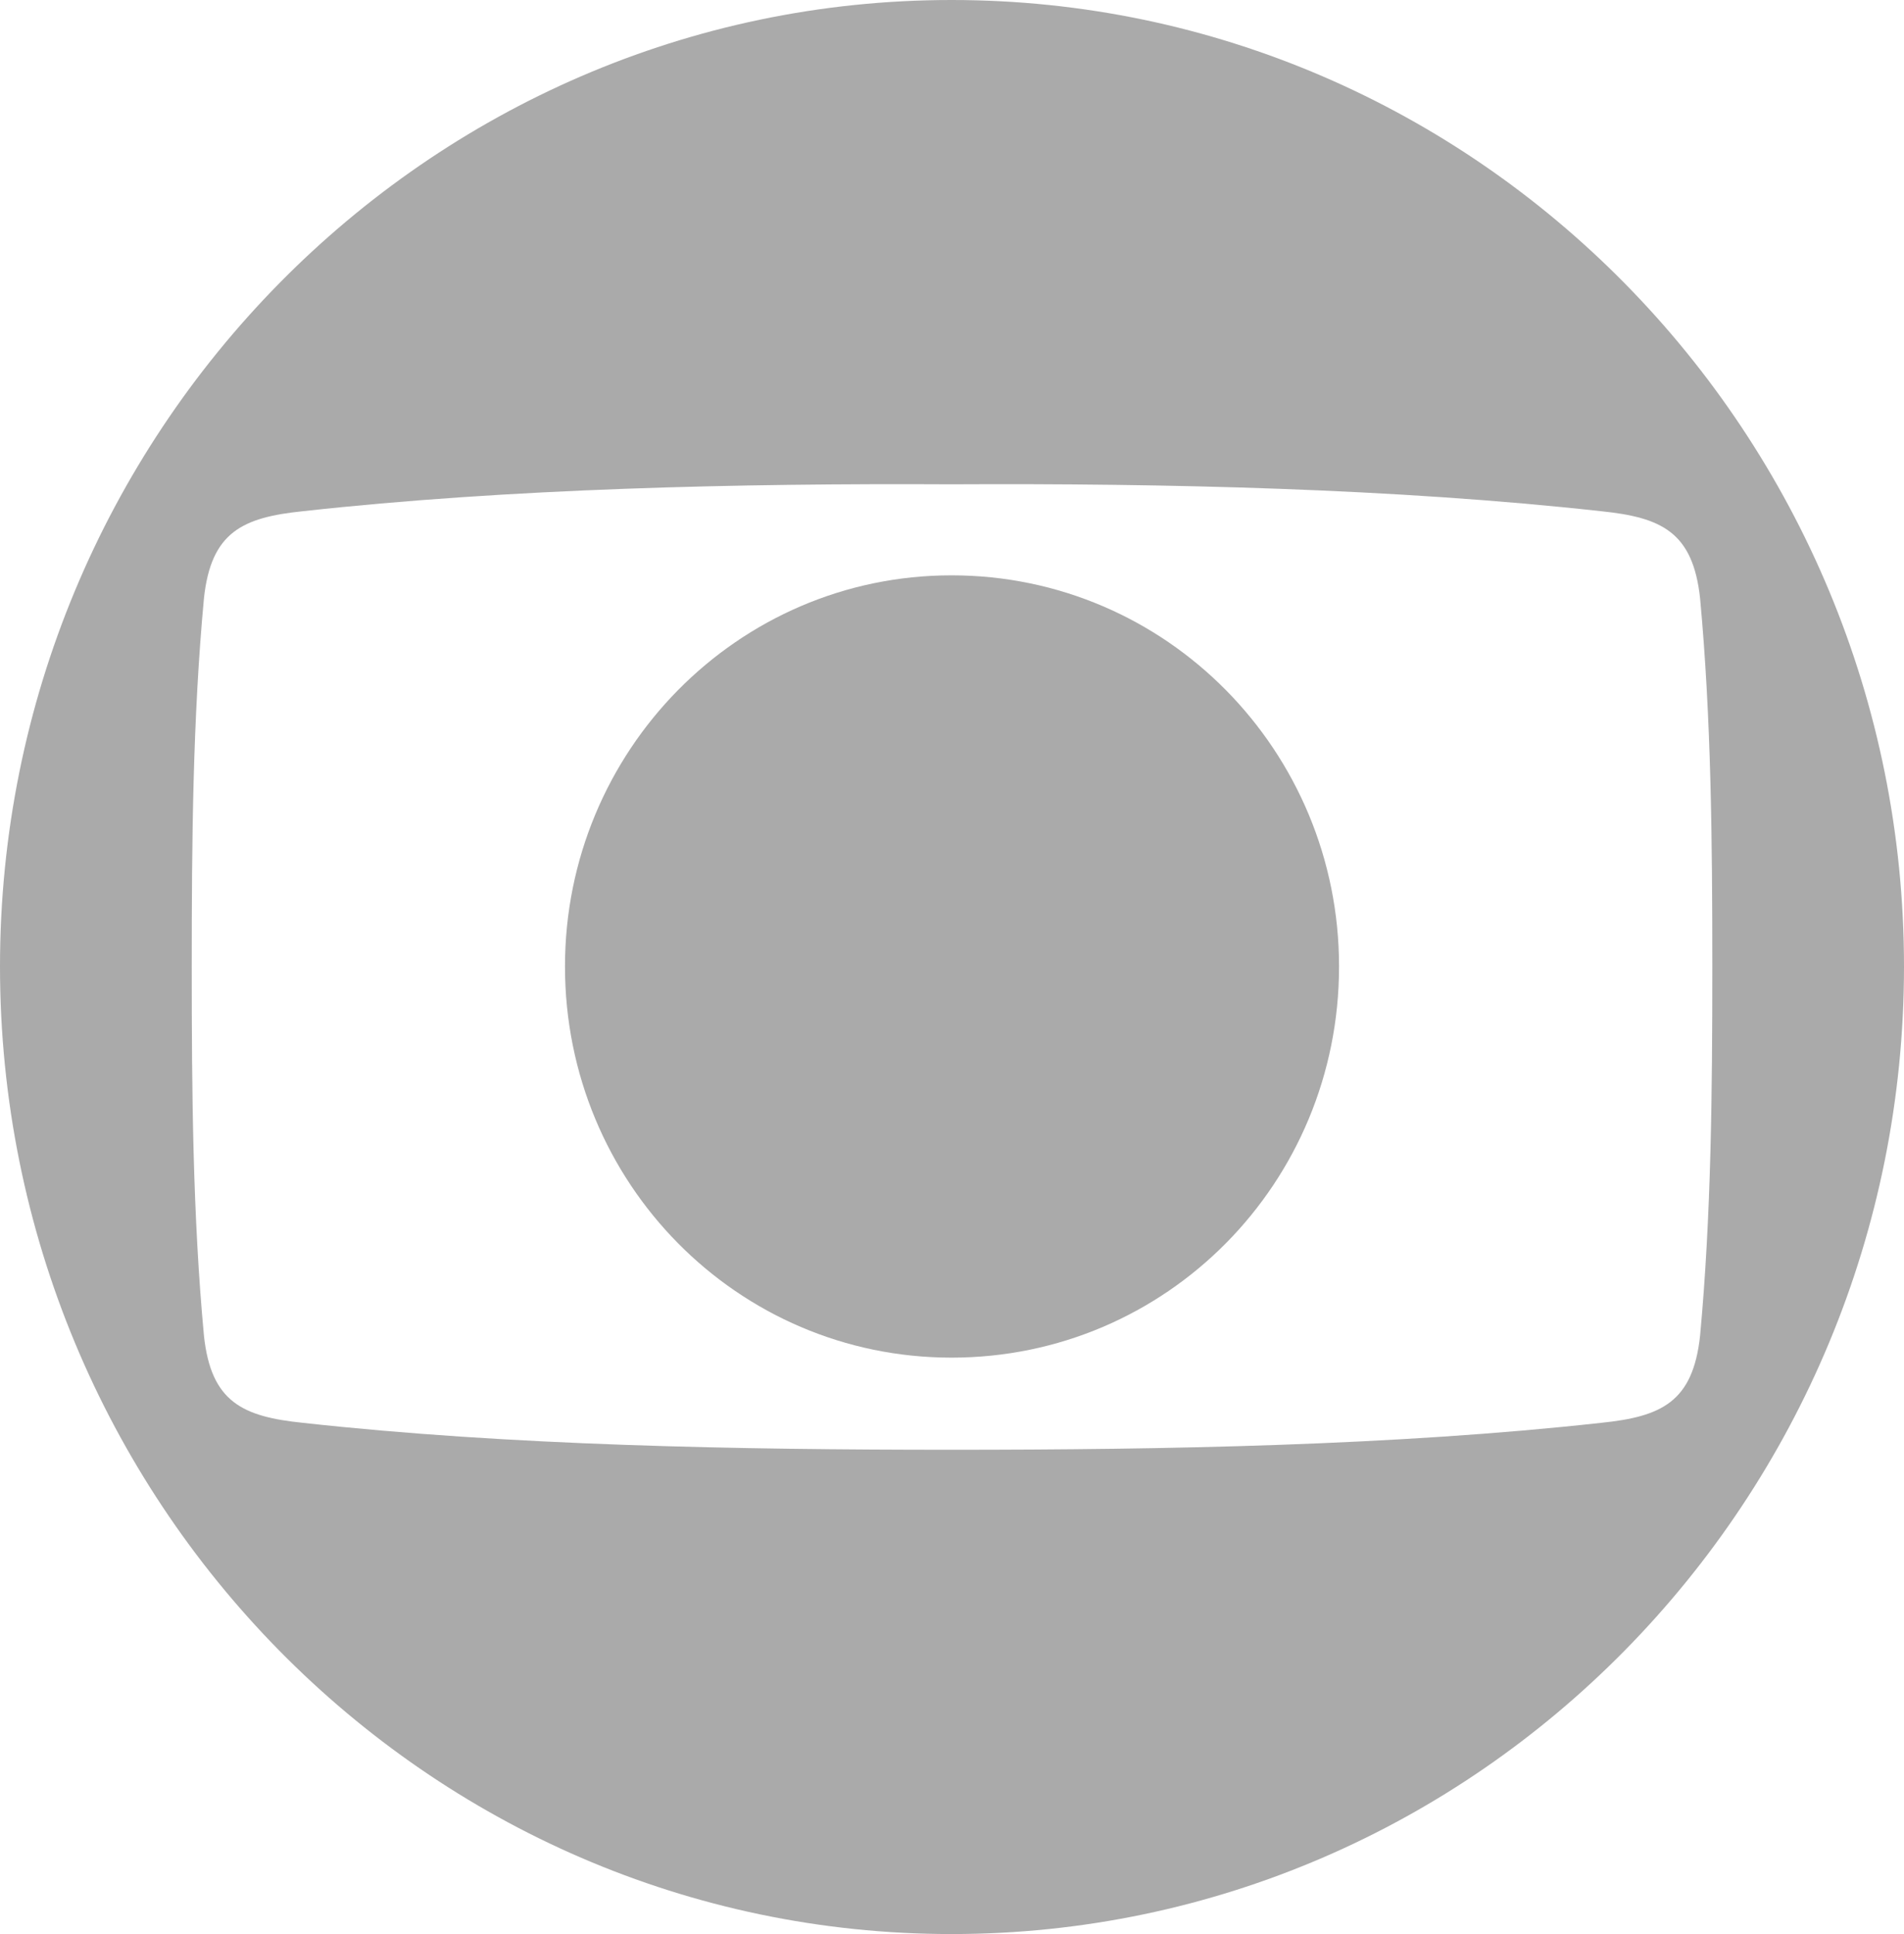 <svg width="64" height="65" viewBox="0 0 64 65" fill="none" xmlns="http://www.w3.org/2000/svg">
<path fill-rule="evenodd" clip-rule="evenodd" d="M31.984 65C49.674 65 64 50.393 64 32.482C64 14.604 49.674 0 31.984 0C14.329 0 0 14.604 0 32.482C0 50.393 14.329 65 31.984 65ZM57.145 44.898C57.52 40.864 57.557 36.725 57.557 32.482C57.557 28.274 57.52 24.135 57.145 20.101C56.903 17.876 55.843 17.389 53.819 17.181C46.895 16.416 39.182 16.24 31.984 16.277C24.819 16.24 17.106 16.416 10.181 17.181C8.159 17.389 7.096 17.876 6.856 20.101C6.479 24.135 6.445 28.274 6.445 32.482C6.445 36.725 6.479 40.864 6.856 44.898C7.096 47.124 8.159 47.611 10.181 47.819C17.106 48.585 24.819 48.724 31.984 48.724C39.182 48.724 46.895 48.585 53.819 47.819C55.843 47.611 56.903 47.124 57.145 44.898Z" fill="#AAAAAA"/>
<path fill-rule="evenodd" clip-rule="evenodd" d="M18.991 32.482C18.991 25.248 24.785 19.336 31.984 19.336C39.217 19.336 45.01 25.248 45.01 32.482C45.01 39.751 39.217 45.628 31.984 45.628C24.785 45.628 18.991 39.751 18.991 32.482Z" fill="#AAAAAA"/>
</svg>
